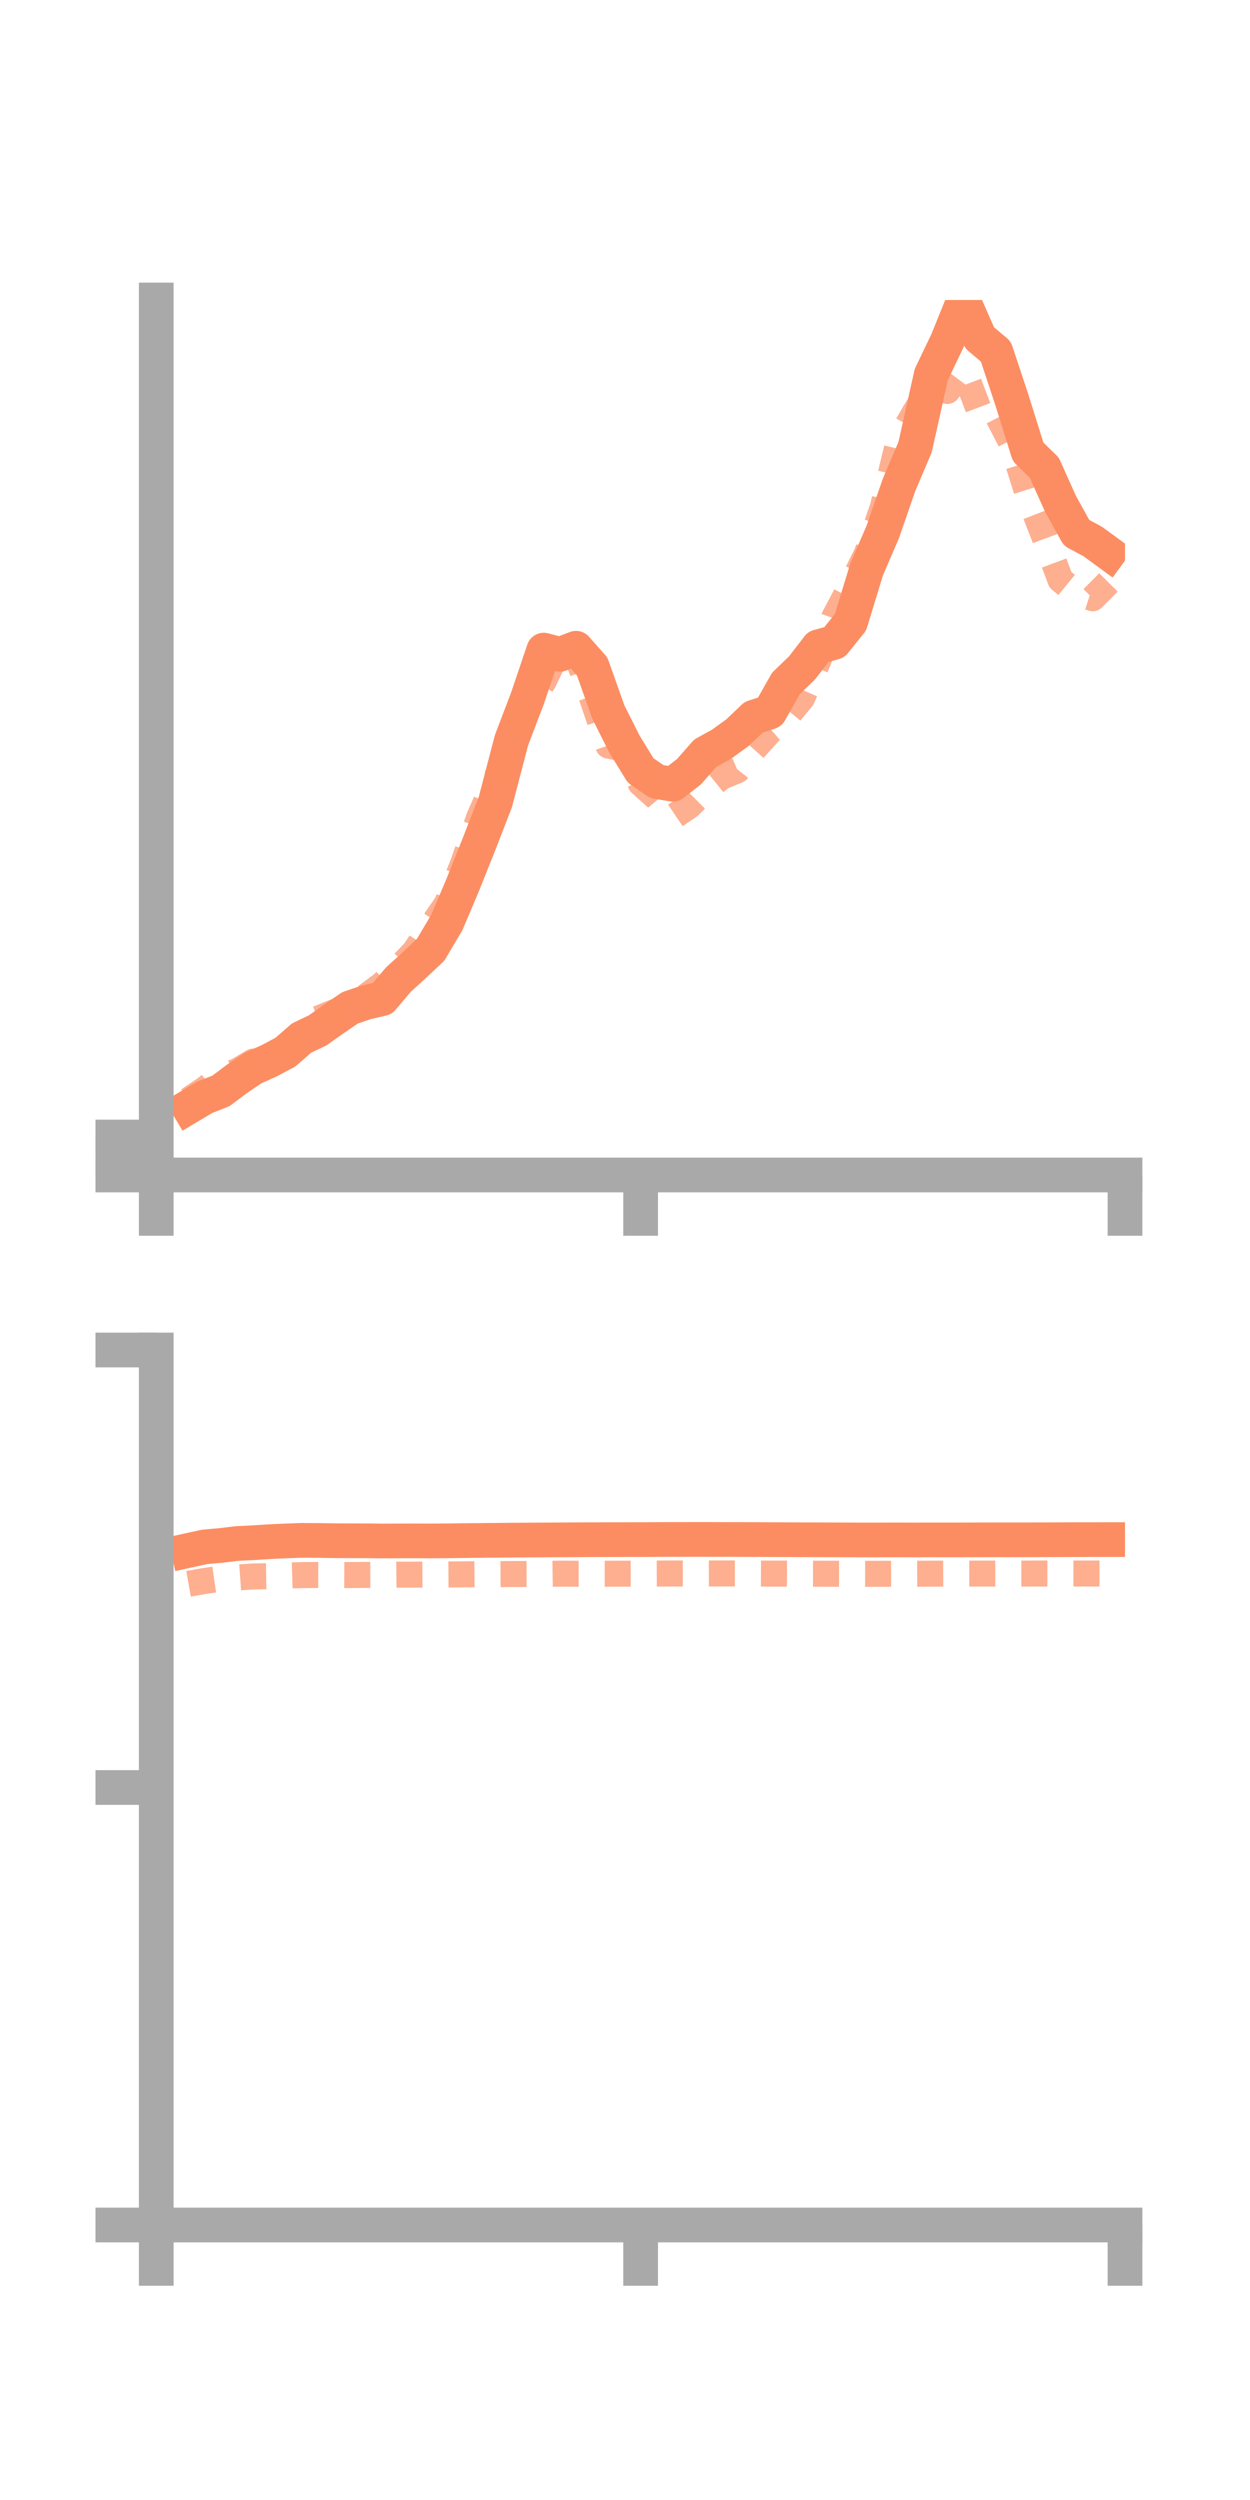 <?xml version="1.0" encoding="utf-8" standalone="no"?>
<!DOCTYPE svg PUBLIC "-//W3C//DTD SVG 1.1//EN"
  "http://www.w3.org/Graphics/SVG/1.1/DTD/svg11.dtd">
<!-- Created with matplotlib (https://matplotlib.org/) -->
<svg height="144pt" version="1.1" viewBox="0 0 72 144" width="72pt" xmlns="http://www.w3.org/2000/svg" xmlns:xlink="http://www.w3.org/1999/xlink">
 <defs>
  <style type="text/css">*{stroke-linecap:butt;stroke-linejoin:round;}</style>
 </defs>
 <g id="figure_1">
  <g id="patch_1">
   <path d="M 0 144 
L 72 144 
L 72 0 
L 0 0 
z
" style="fill:none;"/>
  </g>
  <g id="axes_1">
   <g id="patch_2">
    <path d="M 9 67.68 
L 64.8 67.68 
L 64.8 17.28 
L 9 17.28 
z
" style="fill:none;"/>
   </g>
   <g id="matplotlib.axis_1">
    <g id="xtick_1">
     <g id="line2d_1">
      <defs>
       <path d="M 0 0 
L 0 3.5 
" id="m8ab49e991d" style="stroke:#a9a9a9;stroke-width:2;"/>
      </defs>
      <g>
       <use style="fill:#a9a9a9;stroke:#a9a9a9;stroke-width:2;" x="9" xlink:href="#m8ab49e991d" y="67.68"/>
      </g>
     </g>
    </g>
    <g id="xtick_2">
     <g id="line2d_2">
      <g>
       <use style="fill:#a9a9a9;stroke:#a9a9a9;stroke-width:2;" x="36.9" xlink:href="#m8ab49e991d" y="67.68"/>
      </g>
     </g>
    </g>
    <g id="xtick_3">
     <g id="line2d_3">
      <g>
       <use style="fill:#a9a9a9;stroke:#a9a9a9;stroke-width:2;" x="64.8" xlink:href="#m8ab49e991d" y="67.68"/>
      </g>
     </g>
    </g>
   </g>
   <g id="matplotlib.axis_2">
    <g id="ytick_1">
     <g id="line2d_4">
      <defs>
       <path d="M 0 0 
L -3.5 0 
" id="m15c0d4d576" style="stroke:#a9a9a9;stroke-width:2;"/>
      </defs>
      <g>
       <use style="fill:#a9a9a9;stroke:#a9a9a9;stroke-width:2;" x="9" xlink:href="#m15c0d4d576" y="67.68"/>
      </g>
     </g>
    </g>
    <g id="ytick_2">
     <g id="line2d_5">
      <g>
       <use style="fill:#a9a9a9;stroke:#a9a9a9;stroke-width:2;" x="9" xlink:href="#m15c0d4d576" y="66.586"/>
      </g>
     </g>
    </g>
    <g id="ytick_3">
     <g id="line2d_6">
      <g>
       <use style="fill:#a9a9a9;stroke:#a9a9a9;stroke-width:2;" x="9" xlink:href="#m15c0d4d576" y="65.492"/>
      </g>
     </g>
    </g>
   </g>
   <g id="line2d_7">
    <path clip-path="url(#p8f46408229)" d="M 10.86 63.758 
L 11.79 63.204 
L 12.72 62.841 
L 13.65 62.143 
L 14.58 61.515 
L 15.51 61.099 
L 16.44 60.603 
L 17.37 59.792 
L 18.3 59.347 
L 19.23 58.69 
L 20.16 58.053 
L 21.09 57.735 
L 22.02 57.521 
L 22.95 56.424 
L 23.88 55.578 
L 24.81 54.701 
L 25.74 53.128 
L 26.67 50.932 
L 27.6 48.601 
L 28.53 46.205 
L 29.46 42.644 
L 30.39 40.203 
L 31.32 37.446 
L 32.25 37.691 
L 33.18 37.339 
L 34.11 38.391 
L 35.04 41.013 
L 35.97 42.863 
L 36.9 44.378 
L 37.83 45.02 
L 38.76 45.172 
L 39.69 44.446 
L 40.62 43.386 
L 41.55 42.874 
L 42.48 42.202 
L 43.41 41.313 
L 44.34 41.012 
L 45.27 39.366 
L 46.2 38.47 
L 47.13 37.258 
L 48.06 36.998 
L 48.99 35.84 
L 49.92 32.79 
L 50.85 30.634 
L 51.78 27.942 
L 52.71 25.754 
L 53.64 21.577 
L 54.57 19.634 
L 55.5 17.335 
L 56.43 19.461 
L 57.36 20.247 
L 58.29 23.053 
L 59.22 26.029 
L 60.15 26.937 
L 61.08 29.01 
L 62.01 30.691 
L 62.94 31.19 
L 63.87 31.87 
" style="fill:none;stroke:#fc8d62;stroke-linecap:square;stroke-width:2;"/>
   </g>
   <g id="line2d_8">
    <path clip-path="url(#p8f46408229)" d="M 10.86 63.368 
L 11.79 62.739 
L 12.72 62.014 
L 13.65 61.701 
L 14.58 61.148 
L 15.51 61.062 
L 16.44 60.501 
L 17.37 59.647 
L 18.3 58.685 
L 19.23 58.308 
L 20.16 57.981 
L 21.09 57.391 
L 22.02 56.699 
L 22.95 55.773 
L 23.88 54.81 
L 24.81 53.399 
L 25.74 52.059 
L 26.67 49.761 
L 27.6 47.086 
L 28.53 44.968 
L 29.46 42.785 
L 30.39 40.609 
L 31.32 39.234 
L 32.25 37.283 
L 33.18 37.646 
L 34.11 40.225 
L 35.04 42.944 
L 35.97 43.153 
L 36.9 45.124 
L 37.83 45.956 
L 38.76 47.061 
L 39.69 46.432 
L 40.62 45.51 
L 41.55 44.759 
L 42.48 44.366 
L 43.41 43.167 
L 44.34 42.134 
L 45.27 41.333 
L 46.2 40.216 
L 47.13 38.067 
L 48.06 35.542 
L 48.99 33.786 
L 49.92 31.906 
L 50.85 29.224 
L 51.78 25.34 
L 52.71 23.724 
L 53.64 22.25 
L 54.57 22.52 
L 55.5 21.273 
L 56.43 23.725 
L 57.36 23.766 
L 58.29 25.562 
L 59.22 28.514 
L 60.15 30.898 
L 61.08 33.397 
L 62.01 34.158 
L 62.94 34.46 
L 63.87 33.523 
" style="fill:none;stroke:#fc8d62;stroke-dasharray:1.5,1.5;stroke-dashoffset:0;stroke-opacity:0.7;stroke-width:1.5;"/>
   </g>
   <g id="patch_3">
    <path d="M 9 67.68 
L 9 17.28 
" style="fill:none;stroke:#a9a9a9;stroke-linecap:square;stroke-linejoin:miter;stroke-width:2;"/>
   </g>
   <g id="patch_4">
    <path d="M 64.8 67.68 
L 64.8 17.28 
" style="fill:none;"/>
   </g>
   <g id="patch_5">
    <path d="M 9 67.68 
L 64.8 67.68 
" style="fill:none;stroke:#a9a9a9;stroke-linecap:square;stroke-linejoin:miter;stroke-width:2;"/>
   </g>
   <g id="patch_6">
    <path d="M 9 17.28 
L 64.8 17.28 
" style="fill:none;"/>
   </g>
  </g>
  <g id="axes_2">
   <g id="patch_7">
    <path d="M 9 128.16 
L 64.8 128.16 
L 64.8 77.76 
L 9 77.76 
z
" style="fill:none;"/>
   </g>
   <g id="matplotlib.axis_3">
    <g id="xtick_4">
     <g id="line2d_9">
      <g>
       <use style="fill:#a9a9a9;stroke:#a9a9a9;stroke-width:2;" x="9" xlink:href="#m8ab49e991d" y="128.16"/>
      </g>
     </g>
    </g>
    <g id="xtick_5">
     <g id="line2d_10">
      <g>
       <use style="fill:#a9a9a9;stroke:#a9a9a9;stroke-width:2;" x="36.9" xlink:href="#m8ab49e991d" y="128.16"/>
      </g>
     </g>
    </g>
    <g id="xtick_6">
     <g id="line2d_11">
      <g>
       <use style="fill:#a9a9a9;stroke:#a9a9a9;stroke-width:2;" x="64.8" xlink:href="#m8ab49e991d" y="128.16"/>
      </g>
     </g>
    </g>
   </g>
   <g id="matplotlib.axis_4">
    <g id="ytick_4">
     <g id="line2d_12">
      <g>
       <use style="fill:#a9a9a9;stroke:#a9a9a9;stroke-width:2;" x="9" xlink:href="#m15c0d4d576" y="128.16"/>
      </g>
     </g>
    </g>
    <g id="ytick_5">
     <g id="line2d_13">
      <g>
       <use style="fill:#a9a9a9;stroke:#a9a9a9;stroke-width:2;" x="9" xlink:href="#m15c0d4d576" y="102.96"/>
      </g>
     </g>
    </g>
    <g id="ytick_6">
     <g id="line2d_14">
      <g>
       <use style="fill:#a9a9a9;stroke:#a9a9a9;stroke-width:2;" x="9" xlink:href="#m15c0d4d576" y="77.76"/>
      </g>
     </g>
    </g>
   </g>
   <g id="line2d_15">
    <path clip-path="url(#p9e23a4be35)" d="M 10.86 89.303 
L 11.79 89.1 
L 12.72 89.018 
L 13.65 88.906 
L 14.58 88.862 
L 15.51 88.8 
L 16.44 88.759 
L 17.37 88.725 
L 18.3 88.73 
L 19.23 88.744 
L 20.16 88.75 
L 21.09 88.751 
L 22.02 88.761 
L 22.95 88.757 
L 23.88 88.756 
L 24.81 88.758 
L 25.74 88.753 
L 26.67 88.739 
L 27.6 88.731 
L 28.53 88.722 
L 29.46 88.713 
L 30.39 88.707 
L 31.32 88.702 
L 32.25 88.696 
L 33.18 88.691 
L 34.11 88.687 
L 35.04 88.684 
L 35.97 88.682 
L 36.9 88.681 
L 37.83 88.676 
L 38.76 88.673 
L 39.69 88.672 
L 40.62 88.671 
L 41.55 88.674 
L 42.48 88.675 
L 43.41 88.677 
L 44.34 88.682 
L 45.27 88.686 
L 46.2 88.69 
L 47.13 88.693 
L 48.06 88.696 
L 48.99 88.7 
L 49.92 88.703 
L 50.85 88.701 
L 51.78 88.7 
L 52.71 88.702 
L 53.64 88.699 
L 54.57 88.7 
L 55.5 88.699 
L 56.43 88.696 
L 57.36 88.694 
L 58.29 88.694 
L 59.22 88.694 
L 60.15 88.691 
L 61.08 88.687 
L 62.01 88.683 
L 62.94 88.682 
L 63.87 88.681 
" style="fill:none;stroke:#fc8d62;stroke-linecap:square;stroke-width:2;"/>
   </g>
   <g id="line2d_16">
    <path clip-path="url(#p9e23a4be35)" d="M 10.86 91.228 
L 11.79 91.063 
L 12.72 90.927 
L 13.65 90.868 
L 14.58 90.803 
L 15.51 90.789 
L 16.44 90.755 
L 17.37 90.727 
L 18.3 90.719 
L 19.23 90.72 
L 20.16 90.724 
L 21.09 90.715 
L 22.02 90.711 
L 22.95 90.7 
L 23.88 90.7 
L 24.81 90.694 
L 25.74 90.69 
L 26.67 90.683 
L 27.6 90.673 
L 28.53 90.671 
L 29.46 90.665 
L 30.39 90.661 
L 31.32 90.657 
L 32.25 90.643 
L 33.18 90.648 
L 34.11 90.647 
L 35.04 90.647 
L 35.97 90.644 
L 36.9 90.643 
L 37.83 90.638 
L 38.76 90.633 
L 39.69 90.634 
L 40.62 90.632 
L 41.55 90.631 
L 42.48 90.631 
L 43.41 90.636 
L 44.34 90.64 
L 45.27 90.64 
L 46.2 90.644 
L 47.13 90.646 
L 48.06 90.649 
L 48.99 90.651 
L 49.92 90.652 
L 50.85 90.651 
L 51.78 90.652 
L 52.71 90.648 
L 53.64 90.644 
L 54.57 90.641 
L 55.5 90.639 
L 56.43 90.638 
L 57.36 90.639 
L 58.29 90.639 
L 59.22 90.638 
L 60.15 90.635 
L 61.08 90.634 
L 62.01 90.635 
L 62.94 90.634 
L 63.87 90.634 
" style="fill:none;stroke:#fc8d62;stroke-dasharray:1.5,1.5;stroke-dashoffset:0;stroke-opacity:0.7;stroke-width:1.5;"/>
   </g>
   <g id="patch_8">
    <path d="M 9 128.16 
L 9 77.76 
" style="fill:none;stroke:#a9a9a9;stroke-linecap:square;stroke-linejoin:miter;stroke-width:2;"/>
   </g>
   <g id="patch_9">
    <path d="M 64.8 128.16 
L 64.8 77.76 
" style="fill:none;"/>
   </g>
   <g id="patch_10">
    <path d="M 9 128.16 
L 64.8 128.16 
" style="fill:none;stroke:#a9a9a9;stroke-linecap:square;stroke-linejoin:miter;stroke-width:2;"/>
   </g>
   <g id="patch_11">
    <path d="M 9 77.76 
L 64.8 77.76 
" style="fill:none;"/>
   </g>
  </g>
 </g>
 <defs>
  <clipPath id="p8f46408229">
   <rect height="50.4" width="55.8" x="9" y="17.28"/>
  </clipPath>
  <clipPath id="p9e23a4be35">
   <rect height="50.4" width="55.8" x="9" y="77.76"/>
  </clipPath>
 </defs>
</svg>
